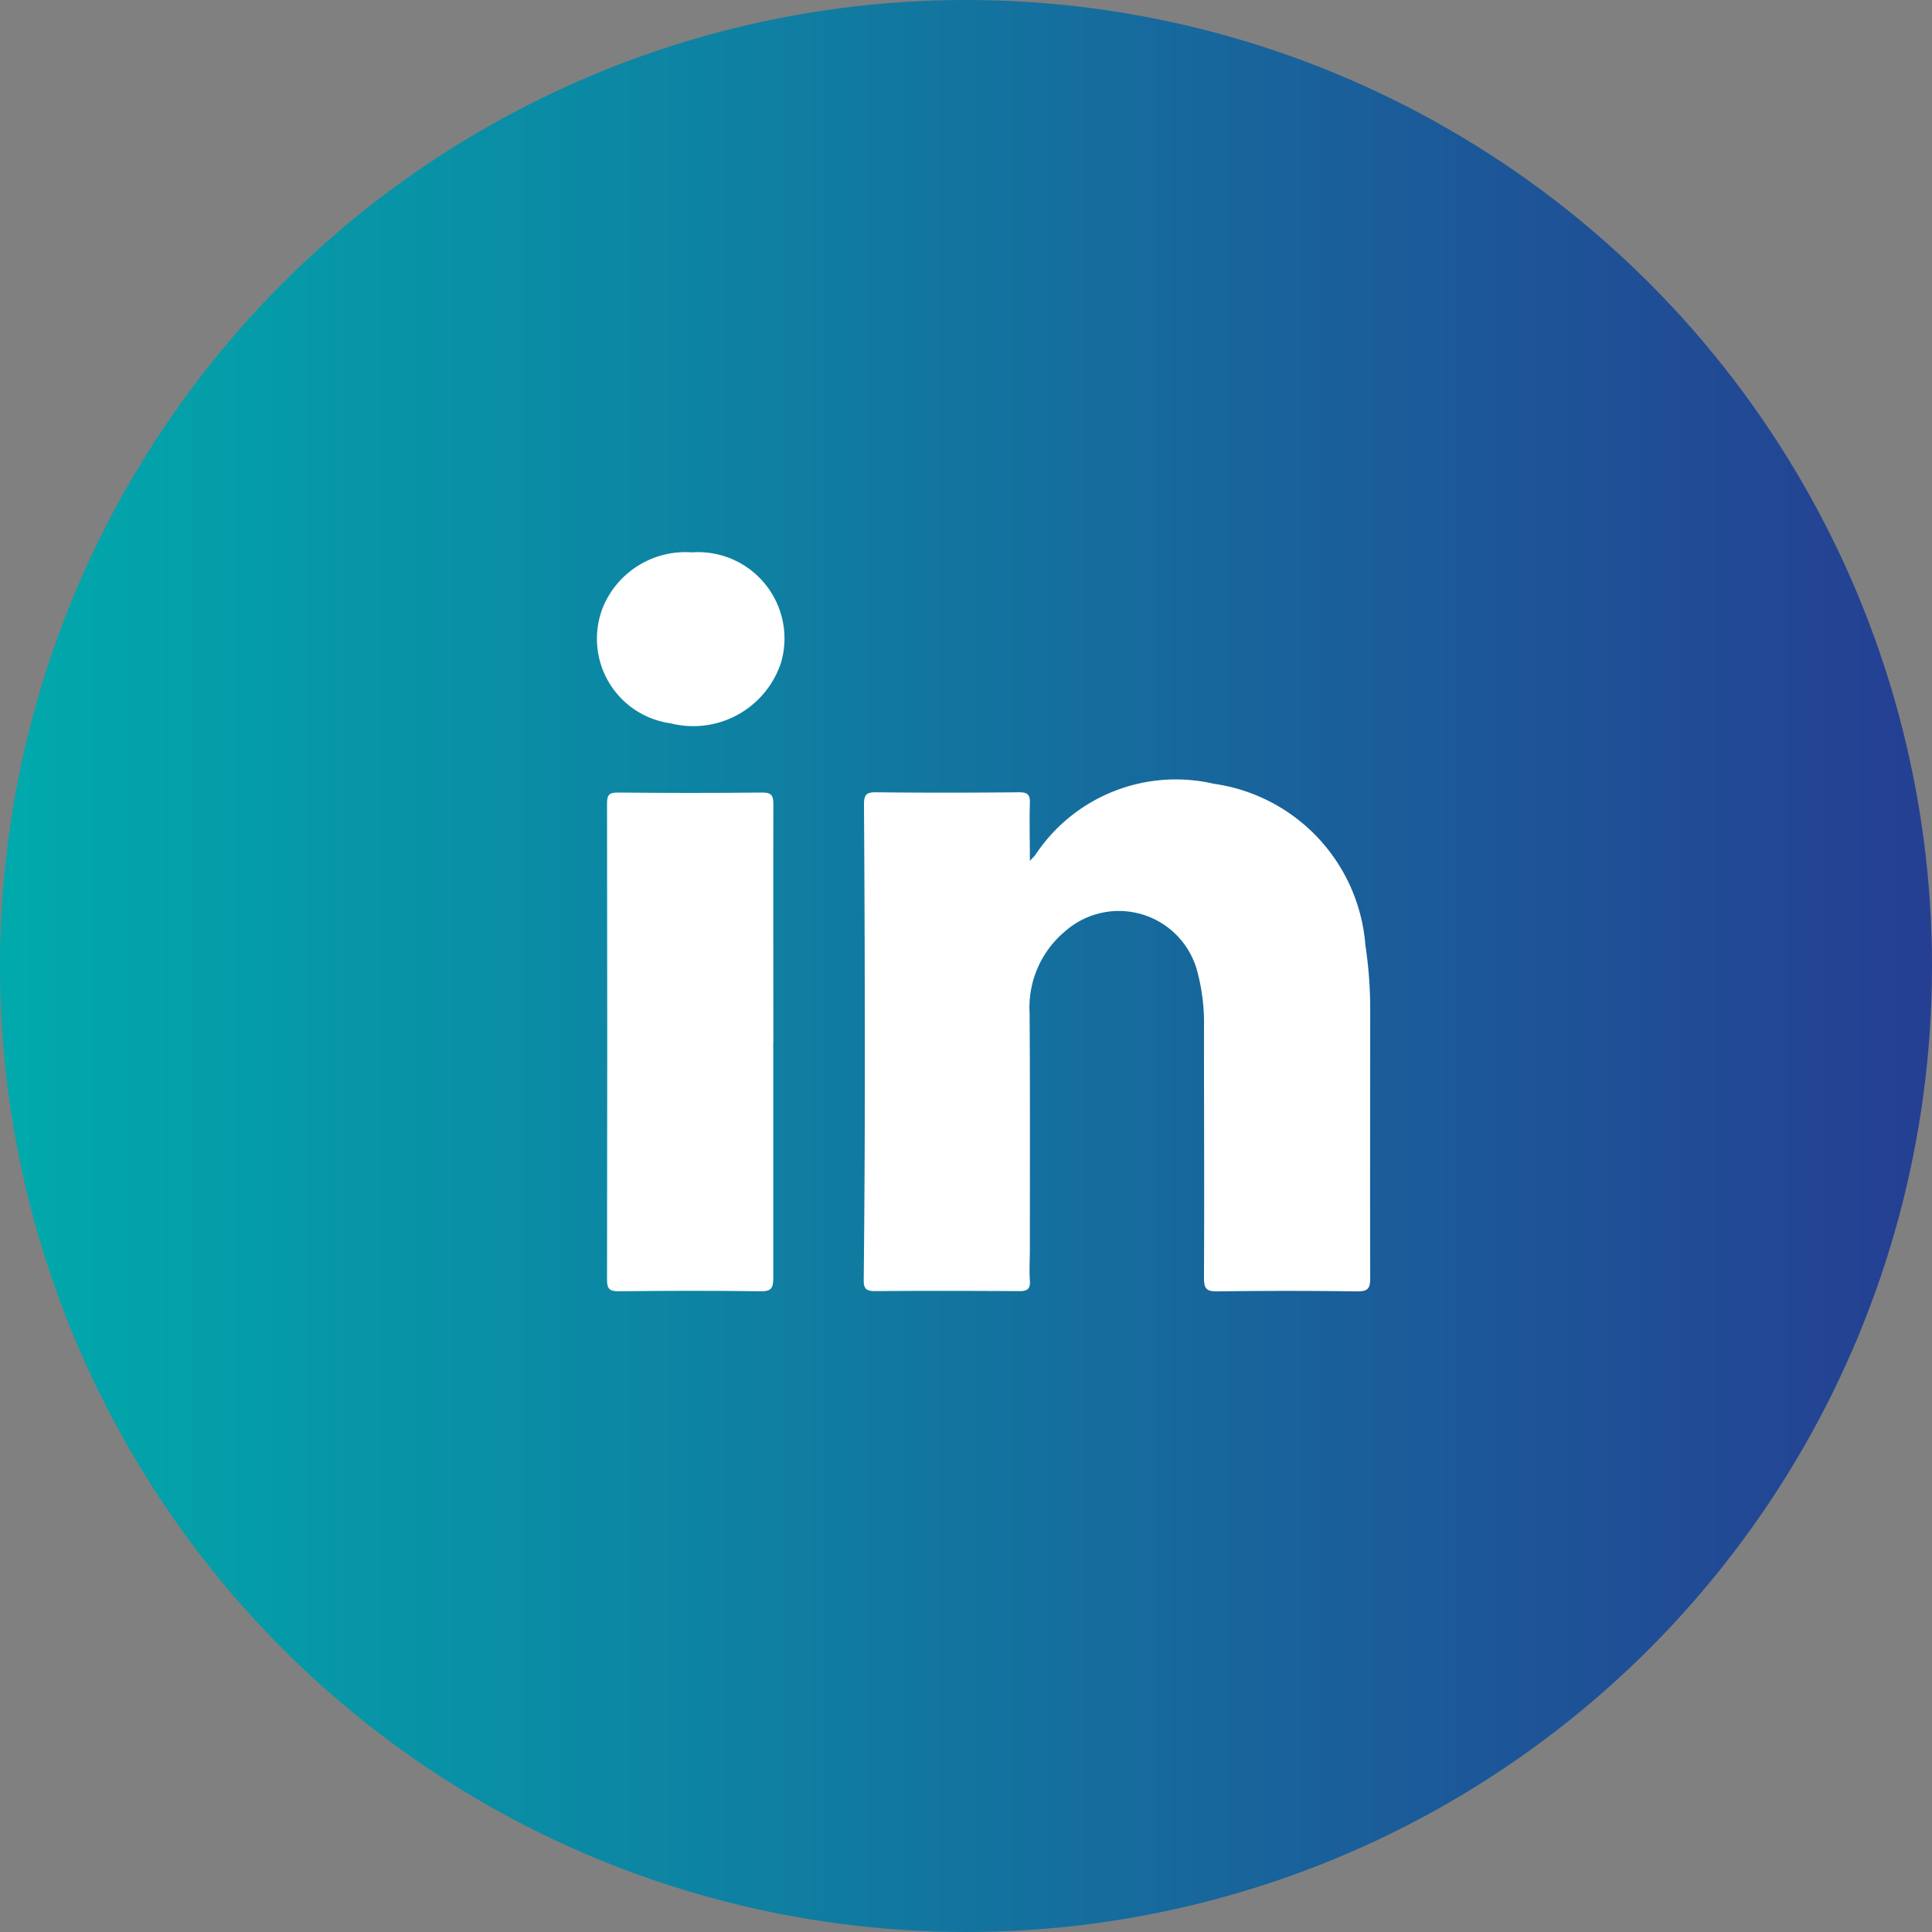 <svg xmlns="http://www.w3.org/2000/svg" xmlns:xlink="http://www.w3.org/1999/xlink" width="50" height="50" viewBox="0 0 50 50">
  <rect x="0" y="0" width="50" height="50" fill="#808080" stroke="none"/>
  <defs>
    <linearGradient id="linear-gradient" y1="0.5" x2="1" y2="0.5" gradientUnits="objectBoundingBox">
      <stop offset="0" stop-color="#00aaac"/>
      <stop offset="1" stop-color="#253e92"/>
    </linearGradient>
    <clipPath id="clip-path">
      <rect id="Rectangle_53" data-name="Rectangle 53" width="27.669" height="30.215" fill="none"/>
    </clipPath>
  </defs>
  <g id="icon-linkd" transform="translate(-1151 -2013)">
    <circle id="Ellipse_23" data-name="Ellipse 23" cx="25" cy="25" r="25" transform="translate(1151 2013)" fill="url(#linear-gradient)"/>
    <g id="Group_187" data-name="Group 187" transform="translate(1163.09 2024.189)">
      <g id="Group_186" data-name="Group 186" clip-path="url(#clip-path)">
        <path id="Path_1717" data-name="Path 1717" d="M319.646,487.364a6.782,6.782,0,0,0-.127-.957,9.5,9.5,0,0,0-9.287-7.7.558.558,0,1,0-.019,1.114,9.6,9.6,0,0,1,1.477.141,8.373,8.373,0,0,1,6.875,8.218.562.562,0,0,0,.446.566.568.568,0,0,0,.625-.327c.014-.024.007-.062.045-.072v-.895c-.05-.017-.033-.06-.036-.093" transform="translate(-296.668 -661.63)" fill="#fff"/>
        <path id="Path_1718" data-name="Path 1718" d="M317.445,486.7a6.375,6.375,0,0,0-.126-1.191,7.275,7.275,0,0,0-7.066-5.863.561.561,0,1,0-.026,1.117,6.248,6.248,0,0,1,2.749.673,6.113,6.113,0,0,1,2.687,2.685,6.359,6.359,0,0,1,.671,2.787.555.555,0,0,0,.482.551.564.564,0,0,0,.613-.4,1.333,1.333,0,0,0,.017-.358" transform="translate(-296.67 -660.334)" fill="#fff"/>
        <path id="Path_1719" data-name="Path 1719" d="M310.228,481.7a3.929,3.929,0,0,1,3.875,3.911.558.558,0,1,0,1.117-.014,4.342,4.342,0,0,0-.1-1,5.047,5.047,0,0,0-4.737-4.021,1.589,1.589,0,0,0-.353.019.569.569,0,0,0-.4.616.577.577,0,0,0,.592.484" transform="translate(-296.671 -659.038)" fill="#fff"/>
        <path id="Path_1720" data-name="Path 1720" d="M319.021,489.144a1.6,1.6,0,0,0-2.281-.007c-.327.282-.616.609-.928.909-.184.177-.322.456-.556.5a1.583,1.583,0,0,1-.862-.234q-.079-.036-.15-.072a6.356,6.356,0,0,1-2.217-1.971,3.6,3.6,0,0,1-.673-1.53.241.241,0,0,1,.084-.241c.418-.413.838-.828,1.25-1.25a1.632,1.632,0,0,0,.1-2.377c-.788-.849-1.611-1.673-2.46-2.46a1.63,1.63,0,0,0-2.362.079c-.239.234-.475.473-.711.711a4.61,4.61,0,0,0-1.36,2.8,4.456,4.456,0,0,0,.764,3.119,31.318,31.318,0,0,0,2.811,3.439,38.317,38.317,0,0,0,5.073,4.558,4.485,4.485,0,0,0,2.331.914l.007.033h.969a.023.023,0,0,1,0-.033,4.362,4.362,0,0,0,1.883-.618,7.694,7.694,0,0,0,1.754-1.57,1.579,1.579,0,0,0,0-2.219q-1.192-1.278-2.47-2.477m-10.5-7.627a1.875,1.875,0,0,0,.2-.193.577.577,0,0,1,.947,0c.239.236.475.475.711.711q.752.748,1.5,1.5a.582.582,0,0,1,0,.947c-.1.1-.2.205-.3.31-.045-.041-.083-.076-.117-.11-.978-.978-1.954-1.957-2.938-2.933-.091-.088-.107-.143,0-.227m10.758,12.86a3.515,3.515,0,0,1-4.095-.184,37.388,37.388,0,0,1-4.9-4.412,30.974,30.974,0,0,1-2.708-3.3,3.49,3.49,0,0,1-.022-3.883c.069-.1.1-.131.208-.026q1.45,1.457,2.909,2.906c.081.084.1.138,0,.208l-.026.026a1.146,1.146,0,0,0-.37,1.332A5.756,5.756,0,0,0,312,489.965a6.368,6.368,0,0,0,2.36,1.537,3.668,3.668,0,0,0,.974.208.83.83,0,0,0,.706-.293c.255-.272.263-.267.52-.007.912.912,1.823,1.826,2.737,2.732.1.1.115.15-.019.236m1.269-1.165c-.1.093-.2.258-.3.26s-.2-.165-.293-.26c-.914-.911-1.823-1.825-2.74-2.732-.1-.1-.117-.162,0-.25a2.2,2.2,0,0,0,.2-.2.575.575,0,0,1,.933.007l1.21,1.21c.341.341.683.687,1.026,1.026a.582.582,0,0,1,.208.465.607.607,0,0,1-.248.47" transform="translate(-301.904 -659.922)" fill="#fff"/>
        <path id="Path_1721" data-name="Path 1721" d="M324.669,473.826a9.233,9.233,0,0,0-6.77-7.292,9.025,9.025,0,0,0-7.973,1.632,8.9,8.9,0,0,0-3.405,5.441,9.063,9.063,0,0,0,.709,5.832.66.66,0,0,1,.036.554c-.475,1.315-.919,2.642-1.4,3.954a.936.936,0,0,0,.561,1.346h.372q1.088-.387,2.181-.776c.723-.253,1.449-.5,2.169-.759a.425.425,0,0,1,.365.021,9.235,9.235,0,0,0,11.1-2.31,9.1,9.1,0,0,0,2.121-4.691c.033-.224.055-.453.084-.68v-1.265c-.05-.334-.091-.67-.148-1.007m-4.1,8.044a7.758,7.758,0,0,1-5.553,1.706,7.539,7.539,0,0,1-3.043-.828,1.309,1.309,0,0,0-1.15-.069c-1.186.434-2.381.838-3.572,1.253-.055.019-.112.038-.2.064.2-.568.387-1.11.575-1.649.262-.754.523-1.508.795-2.26a1.033,1.033,0,0,0-.055-.876,7.677,7.677,0,0,1-.849-2.732,7.954,7.954,0,0,1,1.861-6.245,7.79,7.79,0,0,1,4.543-2.7,7.9,7.9,0,0,1,6.61,1.52,7.646,7.646,0,0,1,3,4.835,7.9,7.9,0,0,1-2.964,7.985" transform="translate(-302.023 -678.938)" fill="#fff"/>
        <path id="Path_1722" data-name="Path 1722" d="M316.252,473.831a1.063,1.063,0,0,0-1.482-.031,4.42,4.42,0,0,0-.4.391.167.167,0,0,1-.251.033,6.841,6.841,0,0,1-2.5-2.5c-.06-.1-.069-.169.026-.25.119-.1.224-.215.332-.327a1.091,1.091,0,0,0-.014-1.611c-.387-.394-.778-.783-1.169-1.172a1.1,1.1,0,0,0-1.637,0c-.305.3-.6.606-.909.907a1.725,1.725,0,0,0-.5,1.267,4.548,4.548,0,0,0,.6,2.04,12.4,12.4,0,0,0,4.56,4.718,4.913,4.913,0,0,0,2.241.783,1.627,1.627,0,0,0,1.265-.372c.4-.365.788-.74,1.148-1.141a1.046,1.046,0,0,0-.038-1.465c-.415-.437-.842-.864-1.277-1.277m-.566,3.031a.817.817,0,0,1-.735.069,4.871,4.871,0,0,1-1.74-.761,11.383,11.383,0,0,1-3.842-4.064,3.621,3.621,0,0,1-.487-1.432.778.778,0,0,1,.255-.7c.289-.26.551-.546.814-.811l1.227,1.227c-.15.141-.325.3-.489.463a.872.872,0,0,0-.167,1.2,7.9,7.9,0,0,0,3.312,3.293.851.851,0,0,0,1.114-.155c.177-.174.344-.355.5-.518.415.415.811.811,1.207,1.205-.308.315-.618.668-.969.981" transform="translate(-299.279 -676.476)" fill="#fff"/>
        <path id="Path_1723" data-name="Path 1723" d="M325.857,509.927a1.723,1.723,0,0,0-2.814-.492c-.48.472-.947.947-1.425,1.42-.041.041-.072.1-.141.112a.5.5,0,0,1-.014-.2c0-1.327,0-2.656,0-3.983a1.725,1.725,0,0,0-.449-1.227c-.549-.589-1.124-1.16-1.711-1.711a1.225,1.225,0,0,0-.828-.372h-.012l.007.014a.225.225,0,0,1-.193-.036h-9.824a.215.215,0,0,1-.193.033l0-.014-.026,0a1.044,1.044,0,0,0-.365.064,1.625,1.625,0,0,0-1,1.506q0,7.939,0,15.876a1.372,1.372,0,0,0,.072.53,1.657,1.657,0,0,0,1.525,1.083q5.677-.007,11.352,0a1.386,1.386,0,0,0,.7-.15,1.741,1.741,0,0,0,.945-1.613c0-1.527,0-3.052,0-4.579a.658.658,0,0,1,.21-.508c1.224-1.215,2.439-2.437,3.663-3.653a1.762,1.762,0,0,0,.611-1.09v-.558a3.266,3.266,0,0,0-.1-.449m-7.658-5.355a.712.712,0,0,1,.389.2l1.5,1.5a.747.747,0,0,1,.117.146.4.4,0,0,1,.079.348c-.038.086-.179.031-.274.033-.277,0-.556,0-.837,0-.325,0-.654,0-.983,0-.093,0-.129-.021-.129-.122q.007-.995,0-1.99c0-.117.04-.136.141-.119m2.1,12.624v3.517a.593.593,0,0,1-.68.682H308.688c-.465,0-.678-.215-.678-.685V505.262c0-.482.208-.692.687-.692q4.03,0,8.061,0c.155,0,.191.033.191.191-.009.835,0,1.673,0,2.513a.567.567,0,0,0,.647.649c.847,0,1.7,0,2.546,0,.134,0,.16.036.16.165q-.007,2.008,0,4.021a.345.345,0,0,1-.11.258q-1.124,1.113-2.241,2.234a1.046,1.046,0,0,0-.267.437c-.236.718-.48,1.437-.723,2.155a.582.582,0,0,0,.78.773q1.1-.369,2.191-.733a.928.928,0,0,0,.37-.224Zm-.513-1.281c-.115.1-.193.241-.351.291-.351.11-.7.232-1.081.356.127-.377.248-.728.36-1.079.053-.16.2-.236.289-.353.05-.055.076,0,.1.024.22.219.439.437.656.659.031.029.074.057.021.1m3.436-3.436c-.842.84-1.68,1.682-2.522,2.525l-.076.069a.8.8,0,0,1-.079-.079c-.21-.205-.41-.415-.623-.616-.074-.069-.062-.107,0-.172q1.26-1.253,2.513-2.515c.055-.057.093-.074.158-.007.208.215.42.425.635.632.062.062.057.1-.007.162m1.511-1.537c-.177.212-.387.4-.578.6-.05.053-.081.029-.122-.012-.217-.217-.434-.437-.656-.654-.05-.05-.053-.081,0-.131.179-.169.351-.348.53-.52a.581.581,0,0,1,.372-.153.569.569,0,0,1,.487.31.484.484,0,0,1-.036.556" transform="translate(-300.493 -627.333)" fill="#fff"/>
        <path id="Path_1724" data-name="Path 1724" d="M308.378,506.906c1.3,0,2.606,0,3.909,0s2.58,0,3.871,0a.558.558,0,1,0,0-1.114h-7.741a.638.638,0,0,0-.2.021.565.565,0,0,0-.4.618.552.552,0,0,0,.556.475" transform="translate(-299.186 -624.088)" fill="#fff"/>
        <path id="Path_1725" data-name="Path 1725" d="M313.952,506.729c-.923,0-1.849,0-2.773,0h-2.754a.561.561,0,1,0,0,1.119q2.742,0,5.488,0a.708.708,0,0,0,.2-.021.557.557,0,0,0-.162-1.093" transform="translate(-299.183 -622.792)" fill="#fff"/>
        <path id="Path_1726" data-name="Path 1726" d="M308.379,508.779q1.4,0,2.792,0h2.754a.56.56,0,1,0,0-1.117q-2.753,0-5.508,0a.575.575,0,0,0-.2.021.565.565,0,0,0-.394.621.55.55,0,0,0,.556.472" transform="translate(-299.185 -621.494)" fill="#fff"/>
        <path id="Path_1727" data-name="Path 1727" d="M314.519,509.166a.554.554,0,0,0-.613-.566c-.907,0-1.814,0-2.718,0s-1.835,0-2.754,0a.56.56,0,1,0,0,1.114h5.472a.554.554,0,0,0,.613-.549" transform="translate(-299.184 -620.196)" fill="#fff"/>
        <path id="Path_1728" data-name="Path 1728" d="M313.564,510.036q-1.636,0-3.274,0a.56.56,0,1,0-.007,1.117h3.274a.56.56,0,1,0,.007-1.117" transform="translate(-296.588 -618.207)" fill="#fff"/>
        <path id="Path_1729" data-name="Path 1729" d="M321.778,529.72a9.176,9.176,0,0,0-2.849-1.083c-.36-.083-.725-.15-1.1-.227.031-.055.053-.1.076-.138.625-.976,1.262-1.945,1.871-2.93a5.968,5.968,0,0,0,.241-6.269,6.061,6.061,0,0,0-6.288-3.174,5.96,5.96,0,0,0-3.472,1.782,6.057,6.057,0,0,0-1.735,4.973,5.894,5.894,0,0,0,.921,2.642q.952,1.5,1.911,2.99c.024.036.043.074.072.126-.067.014-.119.029-.172.036a13.505,13.505,0,0,0-2.649.706,5.142,5.142,0,0,0-1.756,1.057,1.759,1.759,0,0,0-.045,2.6,4.361,4.361,0,0,0,1.429.952,14.163,14.163,0,0,0,4.539,1.045c.3.026.592.05.885.079h1.938a.722.722,0,0,1,.141-.033c.47-.041.94-.067,1.408-.119a13.305,13.305,0,0,0,3.7-.9,4.463,4.463,0,0,0,1.663-1.1,1.691,1.691,0,0,0,.2-2.155,2.789,2.789,0,0,0-.928-.869m-11.411-5.057a5.07,5.07,0,0,1,.205-5.632,4.953,4.953,0,0,1,3.136-1.995,5,5,0,0,1,5.613,3.2,4.952,4.952,0,0,1-.523,4.563q-2.015,3.146-4.021,6.3c-.043.069-.088.136-.148.229-.06-.088-.105-.153-.148-.219q-2.058-3.222-4.114-6.438m11.3,7.335a3.529,3.529,0,0,1-1.36.847,11.109,11.109,0,0,1-3,.737c-.9.1-1.8.155-2.255.193a19.222,19.222,0,0,1-5.135-.6,6.418,6.418,0,0,1-1.933-.835,2.347,2.347,0,0,1-.415-.368.57.57,0,0,1,0-.864,3.541,3.541,0,0,1,.742-.577,8.066,8.066,0,0,1,2.479-.857c.387-.079.783-.124,1.172-.2.122-.024.174.021.234.117.632,1,1.265,2,1.911,2.99a.853.853,0,0,0,.368.315c.253.107.494-.017.67-.291.585-.914,1.179-1.821,1.742-2.747a.591.591,0,0,1,.721-.351,10.593,10.593,0,0,1,3.336,1.019,3.336,3.336,0,0,1,.718.549.589.589,0,0,1,.007.919" transform="translate(-301.356 -610.174)" fill="#fff"/>
        <path id="Path_1730" data-name="Path 1730" d="M314.173,520.064a2.791,2.791,0,1,0-2.809,2.766,2.788,2.788,0,0,0,2.809-2.766M309.717,520a1.632,1.632,0,0,1,1.7-1.627,1.666,1.666,0,1,1-.055,3.331,1.634,1.634,0,0,1-1.642-1.7" transform="translate(-298.113 -608.207)" fill="#fff"/>
        <path id="Path_1731" data-name="Path 1731" d="M316.032,499.089a1,1,0,0,0-.088.463,11.784,11.784,0,0,1-.754,2.98.7.7,0,0,1-.921.432.686.686,0,0,1-.379-.926,11.277,11.277,0,0,0,.709-2.892,10.415,10.415,0,0,0-.632-4.746c-.031-.079-.062-.158-.088-.239a.7.7,0,1,1,1.305-.487,11.5,11.5,0,0,1,.523,1.656,12.244,12.244,0,0,1,.279,1.716c0,.038,0,.081.048.091v.141c-.031.029-.021.067-.024.1s-.014.093.024.131v.186a.355.355,0,0,0,0,.279v.558c-.045.055-.014.119-.024.179.007.045-.017.1.024.143Z" transform="translate(-290.847 -641.53)" fill="#fff"/>
        <path id="Path_1732" data-name="Path 1732" d="M314.785,495.368a.208.208,0,0,1,0-.279Z" transform="translate(-289.6 -638.925)" fill="#fff"/>
        <path id="Path_1733" data-name="Path 1733" d="M314.742,495.631c0-.067-.031-.138.038-.191v.188c-.012.017-.024.021-.038,0" transform="translate(-289.598 -638.439)" fill="#fff"/>
        <path id="Path_1734" data-name="Path 1734" d="M314.781,495.1c-.062-.031-.048-.088-.041-.141.014-.019.029-.019.041,0Z" transform="translate(-289.596 -639.124)" fill="#fff"/>
        <path id="Path_1735" data-name="Path 1735" d="M314.742,495.521l.038,0v.138c-.079-.026-.036-.088-.038-.136" transform="translate(-289.598 -638.329)" fill="#fff"/>
        <path id="Path_1736" data-name="Path 1736" d="M314.78,495.007l-.041,0c0-.038-.019-.081.041-.091Z" transform="translate(-289.595 -639.168)" fill="#fff"/>
        <path id="Path_1737" data-name="Path 1737" d="M304.77,497.813a11.561,11.561,0,0,1,.828-4.073.7.7,0,0,1,.914-.484.7.7,0,0,1,.389.974,10.42,10.42,0,0,0-.064,7.6c.031.081.062.16.088.241a.7.7,0,1,1-1.305.489,11.26,11.26,0,0,1-.515-1.608,13.064,13.064,0,0,1-.334-3.133" transform="translate(-303.41 -641.53)" fill="#fff"/>
        <path id="Path_1738" data-name="Path 1738" d="M305.94,497.618a9.373,9.373,0,0,1,.649-3.489.692.692,0,1,1,1.308.453,9.649,9.649,0,0,0-.516,2.019,7.632,7.632,0,0,0,.437,3.582,2.335,2.335,0,0,1,.115.353.7.7,0,0,1-1.336.365,9.429,9.429,0,0,1-.561-2.1,11.325,11.325,0,0,1-.1-1.181" transform="translate(-301.788 -640.92)" fill="#fff"/>
        <path id="Path_1739" data-name="Path 1739" d="M314.744,497.416a9.35,9.35,0,0,1-.644,3.448.7.7,0,0,1-.89.453.685.685,0,0,1-.42-.9,9.649,9.649,0,0,0,.513-2.016,7.628,7.628,0,0,0-.432-3.56c-.033-.1-.067-.191-.1-.284a.7.7,0,0,1,.43-.864.687.687,0,0,1,.878.4,9.474,9.474,0,0,1,.57,2.143c.055.425.079.849.091,1.179" transform="translate(-292.353 -640.92)" fill="#fff"/>
        <path id="Path_1740" data-name="Path 1740" d="M319.769,493.62a2.083,2.083,0,0,0-2.157-2.157q-4.177-.007-8.352,0a2.114,2.114,0,0,0-2.15,2.191q0,3.429,0,6.863,0,3.454,0,6.908a2.09,2.09,0,0,0,2.172,2.191q4.166.007,8.328,0a2.082,2.082,0,0,0,2.16-2.155q.007-6.923,0-13.841m-11.266.413c.017-.169,0-.341.007-.511a.685.685,0,0,1,.651-.661c.069,0,.141,0,.21,0h8.14c.613,0,.862.246.864.852,0,.544,0,.544-.554.544h-4.4c-1.565,0-3.131,0-4.7,0-.181,0-.246-.041-.227-.227m0,1.849c0-.2.055-.236.243-.234,1.573.007,3.148,0,4.72,0s3.133,0,4.7,0c.169,0,.217.033.215.212q-.007,4.675,0,9.35c0,.191-.057.222-.232.22q-4.707,0-9.419,0c-.177,0-.229-.038-.229-.224q.011-4.664,0-9.326m9.877,11.151a3.885,3.885,0,0,0,0,.441.7.7,0,0,1-.737.747c-.372,0-.745,0-1.117,0h-7.14c-.63,0-.876-.244-.876-.864,0-.535,0-.535.539-.535h4.419c1.565,0,3.131,0,4.7,0,.172,0,.239.033.217.212" transform="translate(-300.168 -643.957)" fill="#fff"/>
        <path id="Path_1741" data-name="Path 1741" d="M334.66,533.063a4.818,4.818,0,0,0-4.813-4.813H319.13a4.817,4.817,0,0,0-4.811,4.813v.821h-6.288a4.817,4.817,0,0,0-4.811,4.813v4.19a4.79,4.79,0,0,0,.971,2.89l-.94,3.527a.564.564,0,0,0,.542.709.547.547,0,0,0,.277-.074l3.992-2.238h10.686a4.818,4.818,0,0,0,4.813-4.813v-.821h6.257l3.992,2.241a.566.566,0,0,0,.274.072.564.564,0,0,0,.544-.709l-.94-3.527a4.79,4.79,0,0,0,.971-2.89Zm-15.912,13.511H308.032l-.1,0a.6.6,0,0,0-.289.072l-2.964,1.663.671-2.515a.559.559,0,0,0-.117-.511,3.679,3.679,0,0,1-.89-2.393V538.7a3.691,3.691,0,0,1,3.687-3.689h10.717a3.692,3.692,0,0,1,3.689,3.689v2.654a.537.537,0,0,0-.024.153.554.554,0,0,0,.024.155v1.229a3.691,3.691,0,0,1-3.689,3.687m14.788-9.321a3.682,3.682,0,0,1-.89,2.393.56.56,0,0,0-.117.511l.671,2.515-2.964-1.663a.6.6,0,0,0-.291-.071l-.036,0-.062,0h-6.286V538.7a4.817,4.817,0,0,0-4.813-4.813h-3.305v-.821a3.693,3.693,0,0,1,3.687-3.689h10.717a3.693,3.693,0,0,1,3.689,3.689Z" transform="translate(-305.557 -592.954)" fill="#fff"/>
        <path id="Path_1742" data-name="Path 1742" d="M320.711,531.208H310.276a.562.562,0,0,1,0-1.124h10.435a.562.562,0,1,1,0,1.124" transform="translate(-296.555 -590.412)" fill="#fff"/>
        <path id="Path_1743" data-name="Path 1743" d="M317.864,532.261h-5.531a.562.562,0,1,1,0-1.124h5.531a.562.562,0,1,1,0,1.124" transform="translate(-293.707 -588.952)" fill="#fff"/>
        <path id="Path_1744" data-name="Path 1744" d="M317.431,533.273h-4.787a.562.562,0,1,1,0-1.124h4.787a.562.562,0,1,1,0,1.124" transform="translate(-293.275 -587.549)" fill="#fff"/>
        <path id="Path_1745" data-name="Path 1745" d="M316.287,533.435H305.563a.562.562,0,1,1,0-1.124h10.724a.562.562,0,1,1,0,1.124" transform="translate(-303.091 -587.325)" fill="#fff"/>
        <path id="Path_1746" data-name="Path 1746" d="M316.287,534.393H305.563a.562.562,0,1,1,0-1.124h10.724a.562.562,0,1,1,0,1.124" transform="translate(-303.091 -585.997)" fill="#fff"/>
        <path id="Path_1747" data-name="Path 1747" d="M316.287,535.351H305.563a.562.562,0,1,1,0-1.124h10.724a.562.562,0,1,1,0,1.124" transform="translate(-303.091 -584.669)" fill="#fff"/>
        <path id="Path_1748" data-name="Path 1748" d="M312.439,562.63a13.8,13.8,0,0,0,13.891-13.888c0-.212,0-.425-.014-.632a9.9,9.9,0,0,0,2.436-2.529,9.629,9.629,0,0,1-2.8.768,4.893,4.893,0,0,0,2.145-2.7,9.866,9.866,0,0,1-3.1,1.186,4.885,4.885,0,0,0-8.319,4.45,13.856,13.856,0,0,1-10.063-5.1,4.886,4.886,0,0,0,1.51,6.517,4.813,4.813,0,0,1-2.21-.611l0,.062a4.882,4.882,0,0,0,3.918,4.784,4.886,4.886,0,0,1-1.289.172,4.813,4.813,0,0,1-.916-.086,4.882,4.882,0,0,0,4.56,3.391,9.838,9.838,0,0,1-7.228,2.021,13.82,13.82,0,0,0,7.483,2.193" transform="translate(-303.152 -572.102)" fill="#fff"/>
        <path id="Path_1749" data-name="Path 1749" d="M312.8,561.214c.081-.091.112-.117.136-.15a4.359,4.359,0,0,1,4.62-1.842,4.578,4.578,0,0,1,3.923,4.183,11.077,11.077,0,0,1,.124,1.663c0,2.32-.007,4.637,0,6.954,0,.26-.062.337-.329.337q-1.822-.025-3.644,0c-.265,0-.329-.077-.329-.337.01-2.159,0-4.324,0-6.484a5.173,5.173,0,0,0-.172-1.456,2.1,2.1,0,0,0-3.415-1.048,2.568,2.568,0,0,0-.926,2.126c.014,2.04.007,4.078.007,6.118,0,.265-.019.535,0,.8.017.231-.076.277-.289.274-1.236-.007-2.472-.01-3.706,0-.227,0-.308-.045-.305-.291q.029-2.756.029-5.515,0-3.393-.022-6.784c0-.248.053-.322.308-.32,1.236.014,2.47.012,3.708,0,.222,0,.284.064.277.281-.014.465,0,.933,0,1.484" transform="translate(-298.232 -550.127)" fill="#fff"/>
        <path id="Path_1750" data-name="Path 1750" d="M310.018,565.725c0,2.038,0,4.076,0,6.116,0,.253-.05.344-.325.339-1.227-.017-2.451-.014-3.677,0-.227,0-.3-.055-.3-.293q.011-6.168,0-12.33c0-.215.05-.286.277-.284q1.868.018,3.742,0c.248,0,.286.088.286.308-.007,2.048,0,4.1,0,6.147" transform="translate(-302.096 -549.951)" fill="#fff"/>
        <path id="Path_1751" data-name="Path 1751" d="M308.055,556.667a2.235,2.235,0,0,1,2.322,2.83,2.39,2.39,0,0,1-2.863,1.594,2.21,2.21,0,0,1-1.737-3.043,2.309,2.309,0,0,1,2.279-1.382" transform="translate(-302.247 -553.56)" fill="#fff"/>
      </g>
    </g>
  </g>
</svg>
